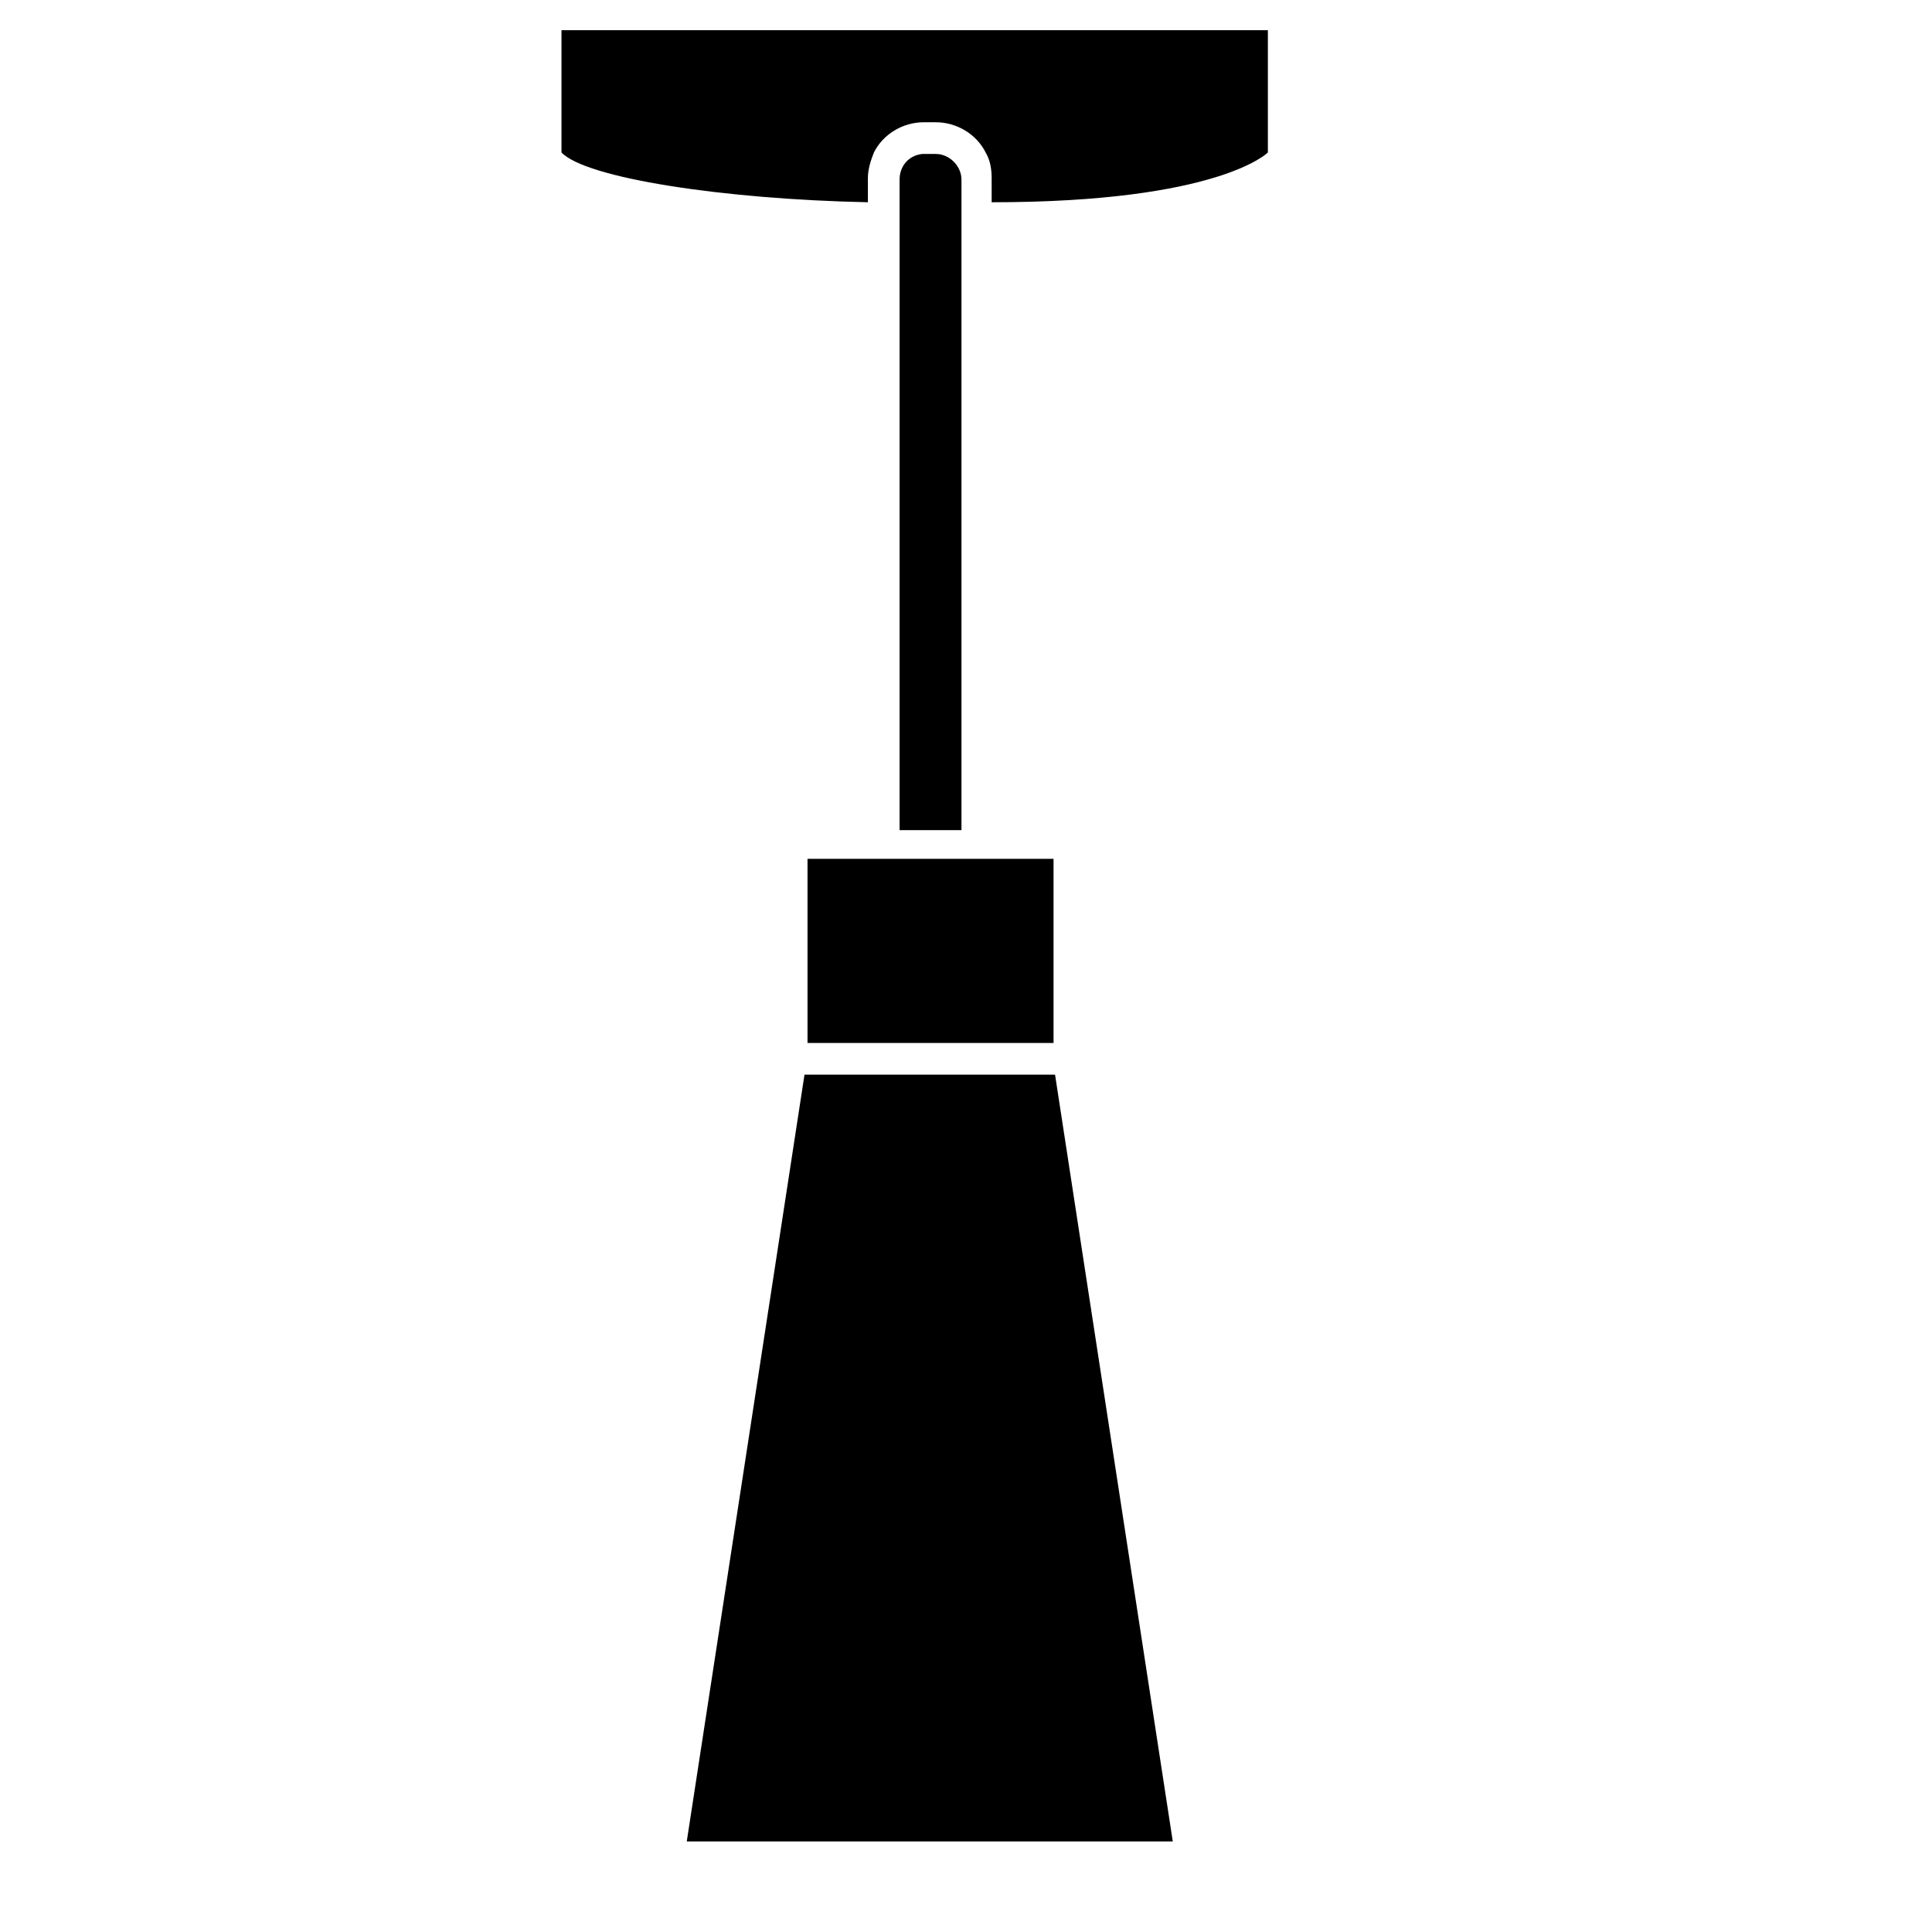 <?xml version="1.0" encoding="utf-8"?>
<!-- Generator: Adobe Illustrator 17.1.0, SVG Export Plug-In . SVG Version: 6.00 Build 0)  -->
<!DOCTYPE svg PUBLIC "-//W3C//DTD SVG 1.1//EN" "http://www.w3.org/Graphics/SVG/1.1/DTD/svg11.dtd">
<svg version="1.1" id="Layer_1" xmlns="http://www.w3.org/2000/svg" xmlns:xlink="http://www.w3.org/1999/xlink" x="0px" y="0px"
	 viewBox="0 0 128 128" enable-background="new 0 0 128 128" xml:space="preserve">
<g>
	<path d="M37.2,10.1c1.6,1.7,10.7,3.1,20.3,3.3v-0.6v-1c0-0.6,0.2-1.2,0.4-1.7c0.6-1.2,1.9-2,3.3-2H62c1.4,0,2.7,0.8,3.3,2
		c0.3,0.5,0.4,1.1,0.4,1.7v1.6c15.1,0,18.3-3.3,18.3-3.3V2H37.2V10.1z"/>
	<path d="M63.7,13.5v-0.6v-1c0-0.9-0.8-1.7-1.7-1.7h-0.7c-0.1,0-0.1,0-0.2,0c-0.9,0.1-1.5,0.8-1.5,1.7v1.7v41.4h4.1V13.5z"/>
	<polygon points="57.6,56.9 53.5,56.9 53.5,69.1 69.8,69.1 69.8,56.9 65.7,56.9 63.7,56.9 59.6,56.9 	"/>
	<polygon points="69.8,71.2 53.3,71.2 45.5,122 77.7,122 69.9,71.2 	"/>
</g>
</svg>
